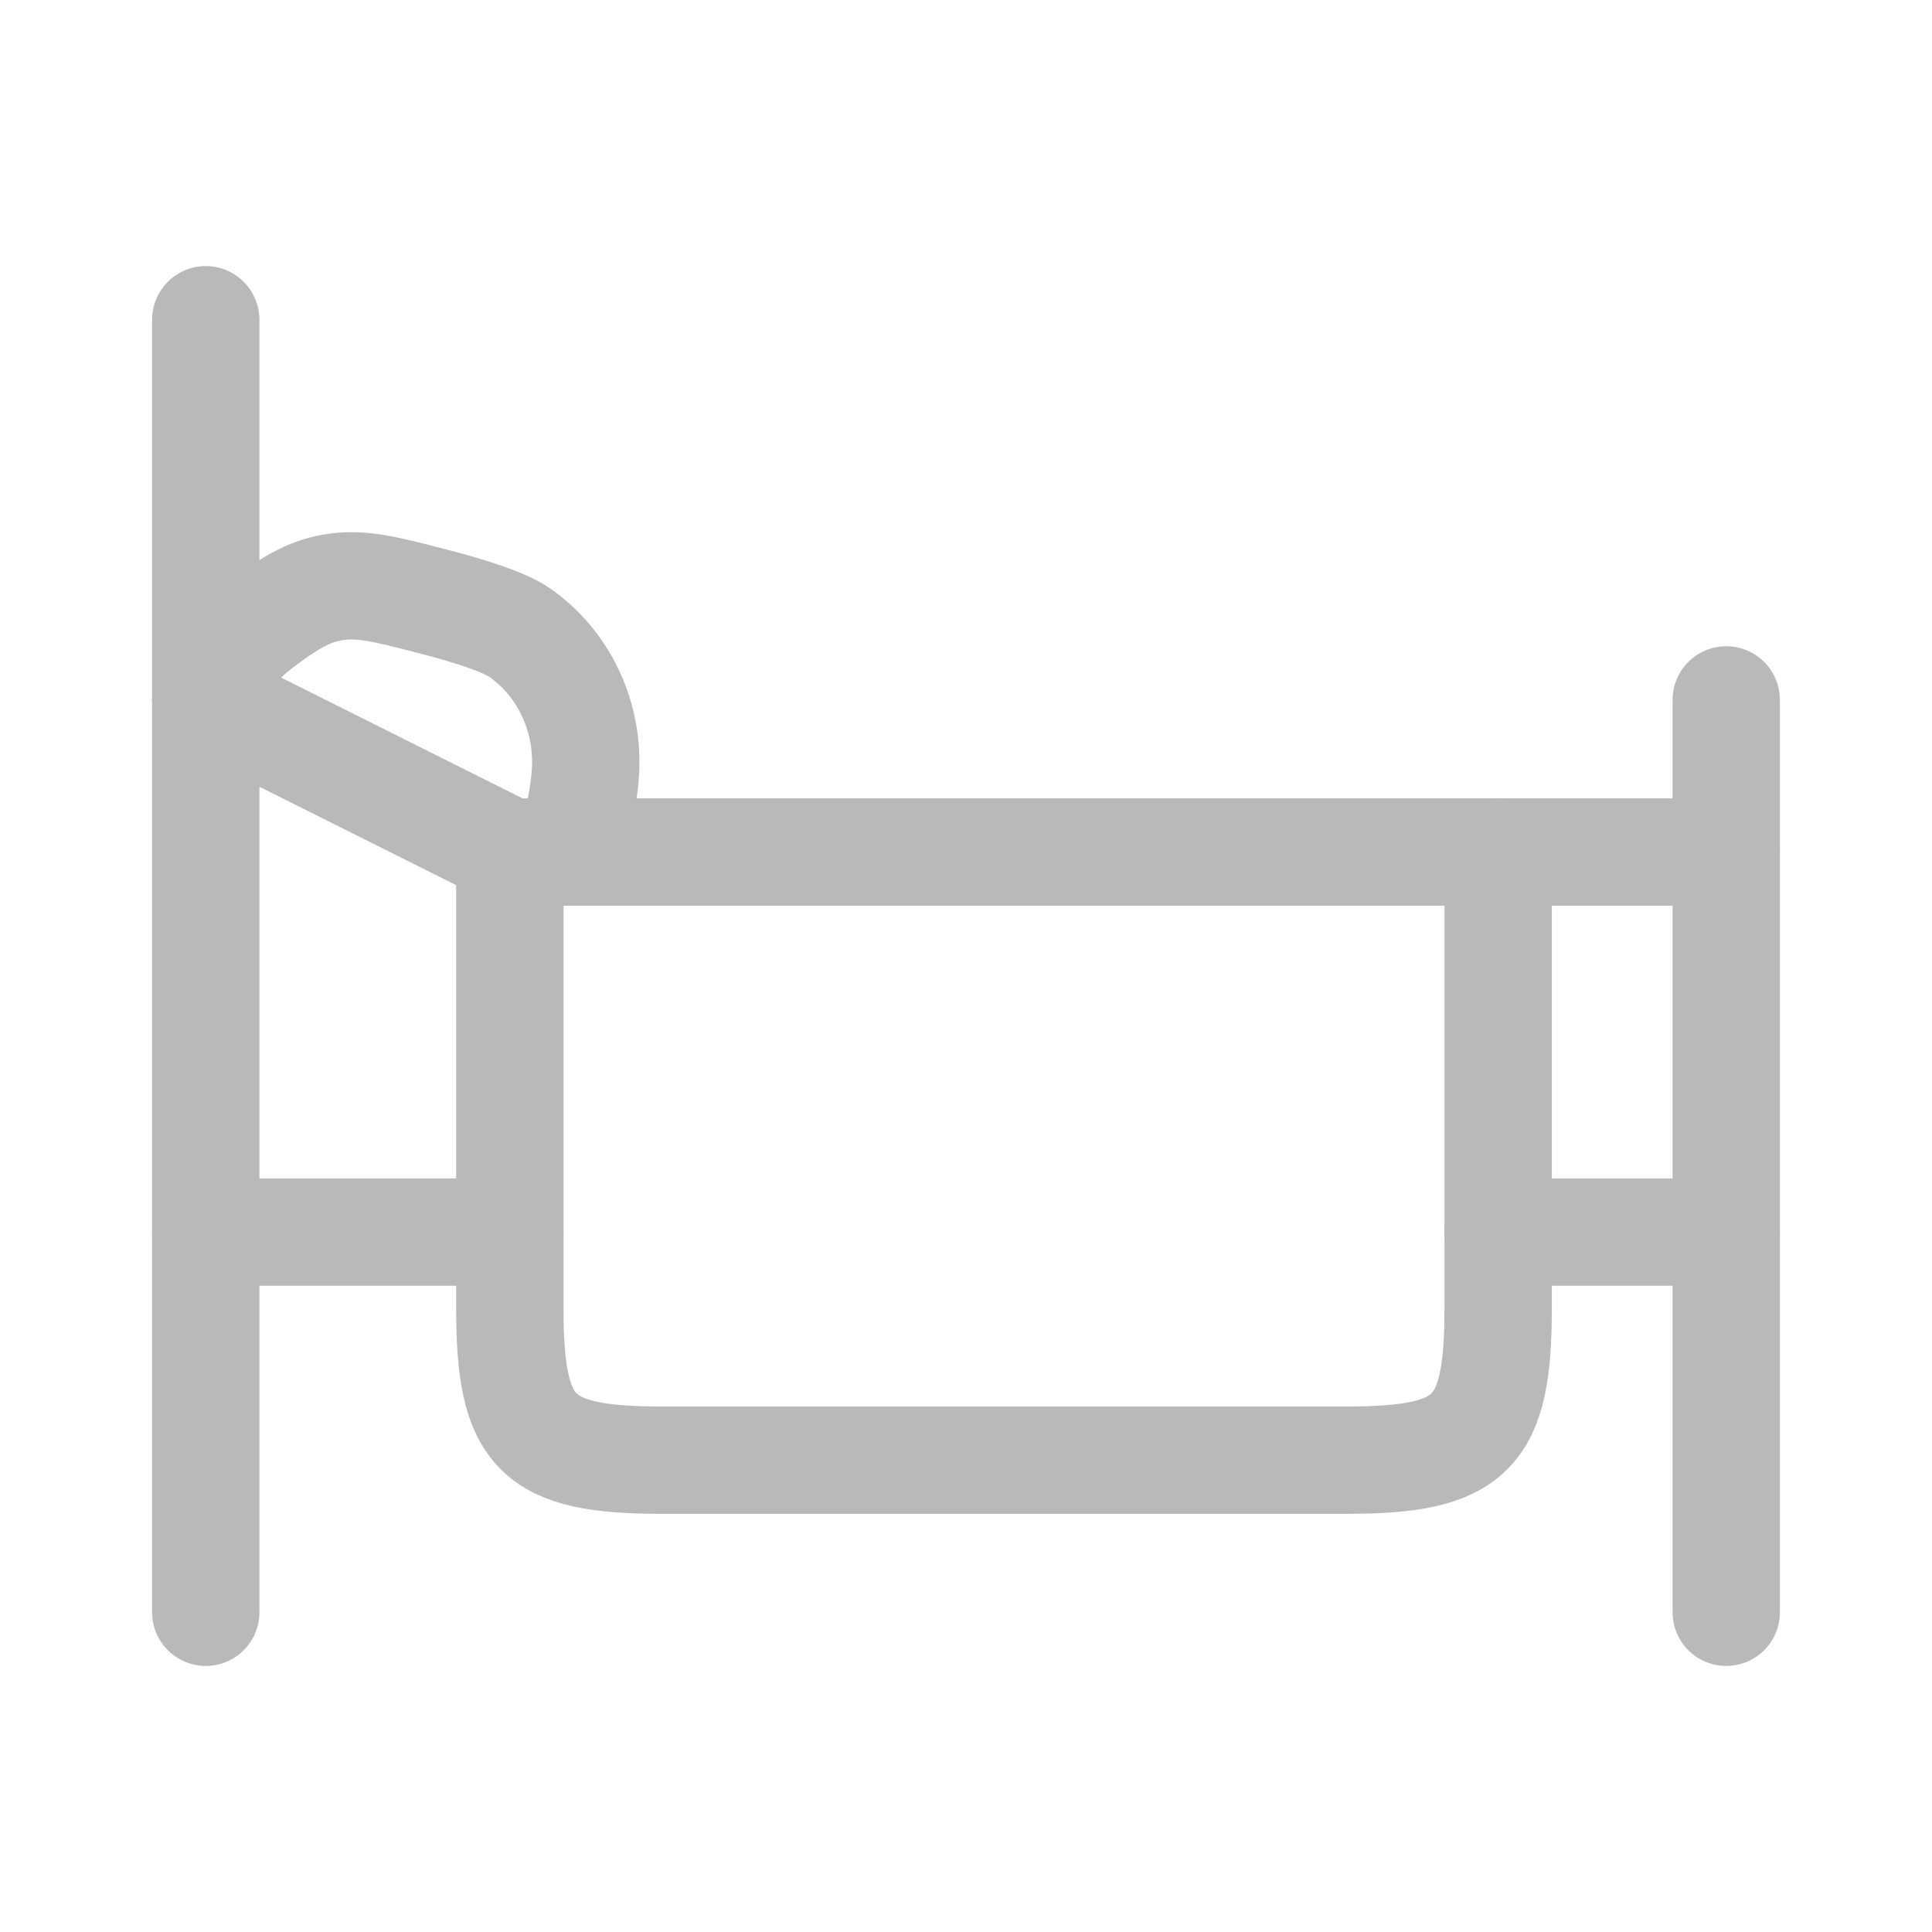 <svg width="18" height="18" viewBox="0 0 18 18" fill="none" xmlns="http://www.w3.org/2000/svg">
<path d="M1.917 2.979V15.021" stroke="#B9B9B9" stroke-linecap="round" stroke-linejoin="round"/>
<path d="M16.083 6.521V15.021" stroke="#B9B9B9" stroke-linecap="round" stroke-linejoin="round"/>
<path d="M1.917 6.521L4.75 7.938H16.083" stroke="#B9B9B9" stroke-linecap="round" stroke-linejoin="round"/>
<path d="M1.917 11.479H4.75M16.083 11.479H13.958" stroke="#B9B9B9" stroke-linecap="round" stroke-linejoin="round"/>
<path d="M4.75 7.938V12.188C4.75 13.36 4.995 13.604 6.167 13.604H12.542C13.714 13.604 13.958 13.36 13.958 12.188V7.938" stroke="#B9B9B9" stroke-linecap="round" stroke-linejoin="round"/>
<path d="M5.326 7.938C5.383 7.637 5.473 7.323 5.455 7.015C5.43 6.559 5.201 6.143 4.84 5.893C4.697 5.794 4.382 5.694 4.051 5.608C3.568 5.482 3.326 5.419 3.044 5.484C2.843 5.53 2.669 5.637 2.42 5.827C2.393 5.848 2.379 5.859 2.358 5.876C2.189 6.017 2.039 6.219 1.955 6.422C1.944 6.448 1.935 6.472 1.917 6.521" stroke="#B9B9B9" stroke-linecap="round" stroke-linejoin="round"/>
</svg>
